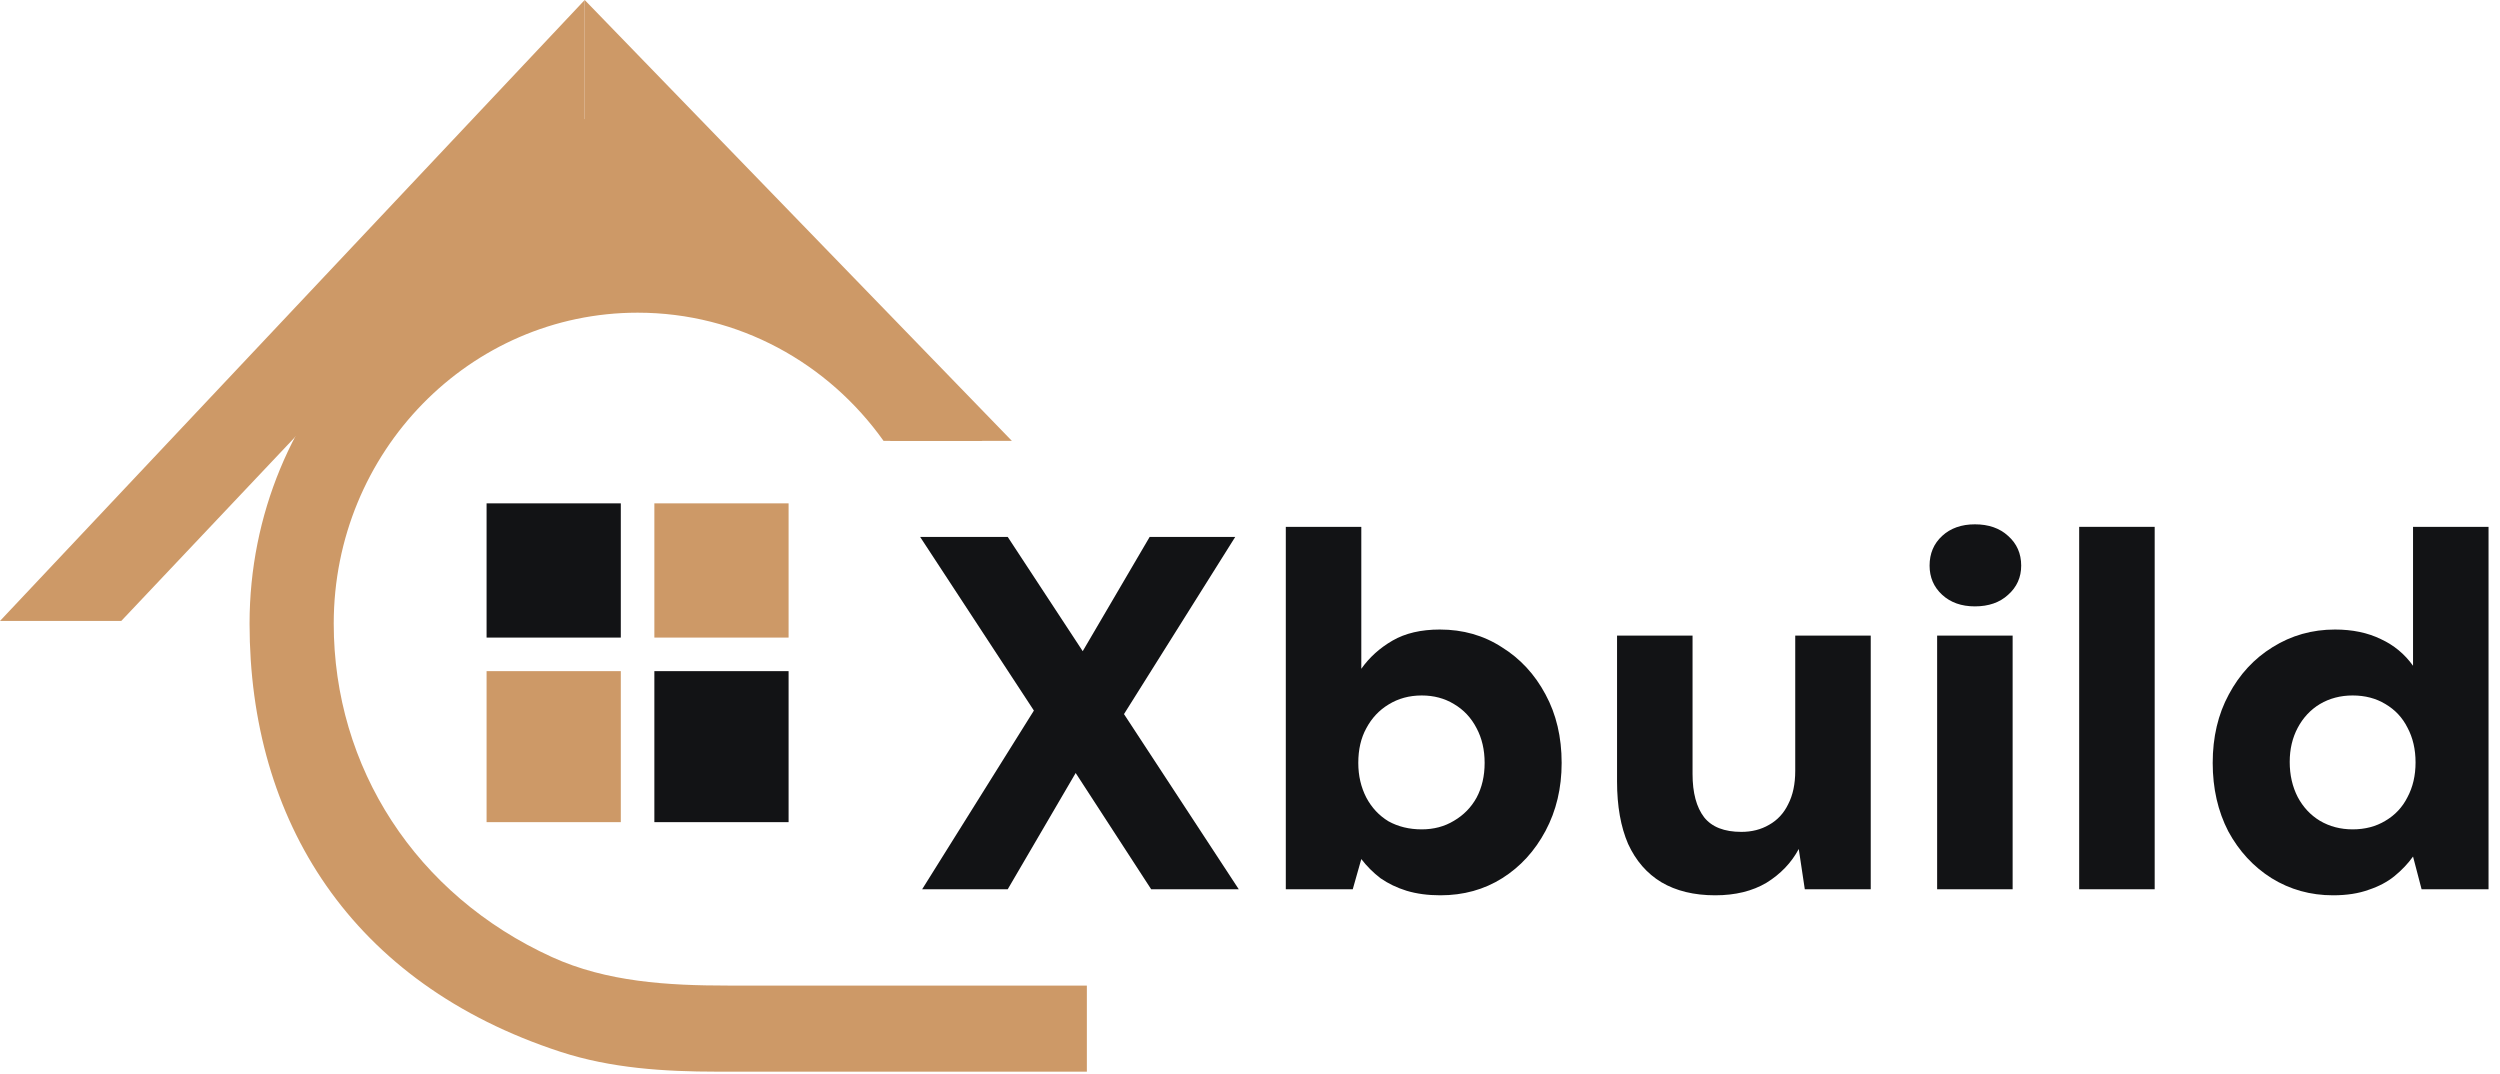 <svg width="149" height="64" viewBox="0 0 149 64" fill="none" xmlns="http://www.w3.org/2000/svg">
<path d="M43.39 58.74C39.811 58.74 36.162 58.529 32.896 57.041C24.775 53.337 19.89 45.732 19.89 37.167C19.89 26.932 28.001 18.636 38.006 18.636C44.03 18.636 49.366 21.646 52.659 26.274H58.544C54.691 18.687 46.941 13.505 38.006 13.505C25.231 13.505 14.874 24.099 14.874 37.167C14.874 48.884 20.905 58.612 33.416 62.691C36.414 63.668 39.59 63.871 42.739 63.871H64.777V58.74H43.39Z" fill="#CD9967 "/>
<path d="M37 38H29V30H37V38Z" fill="#121315"/>
<path d="M47 38H39V30H47V38Z" fill="#CD9967 "/>
<path d="M37 49H29V40H37V49Z" fill="#CD9967 "/>
<path d="M47 49H39V40H47V49Z" fill="#121315"/>
<path d="M0 37.008L34.848 0V7.783L7.228 37.008H0Z" fill="#CD9967 "/>
<path d="M60.306 26.274L34.848 0V7.783L53.078 26.274H60.306Z" fill="#CD9967 "/>
<path d="M30.857 7.097H37.841L41.831 12.673V18.249H25.869V12.673L30.857 7.097Z" fill="#CD9967 "/>
<path d="M54.96 53L61.62 42.35L54.84 32H60.06L64.53 38.81L68.52 32H73.62L66.99 42.56L73.83 53H68.61L64.11 46.07L60.06 53H54.96Z" fill="#121315"/>
<path d="M85.844 53.36C85.104 53.36 84.434 53.27 83.834 53.09C83.254 52.91 82.734 52.66 82.274 52.34C81.834 52 81.454 51.62 81.134 51.2L80.624 53H76.634V31.4H81.134V39.86C81.614 39.18 82.234 38.62 82.994 38.18C83.754 37.74 84.694 37.52 85.814 37.52C87.194 37.52 88.424 37.87 89.504 38.57C90.604 39.25 91.474 40.19 92.114 41.39C92.754 42.57 93.074 43.93 93.074 45.47C93.074 46.97 92.754 48.32 92.114 49.52C91.474 50.72 90.614 51.66 89.534 52.34C88.454 53.02 87.224 53.36 85.844 53.36ZM84.734 49.43C85.454 49.43 86.094 49.26 86.654 48.92C87.234 48.58 87.684 48.12 88.004 47.54C88.324 46.94 88.484 46.25 88.484 45.47C88.484 44.69 88.324 44 88.004 43.4C87.684 42.78 87.234 42.3 86.654 41.96C86.094 41.62 85.454 41.45 84.734 41.45C83.994 41.45 83.334 41.63 82.754 41.99C82.194 42.33 81.754 42.8 81.434 43.4C81.114 43.98 80.954 44.67 80.954 45.47C80.954 46.23 81.114 46.92 81.434 47.54C81.754 48.14 82.194 48.61 82.754 48.95C83.334 49.27 83.994 49.43 84.734 49.43Z" fill="#121315"/>
<path d="M102.226 53.36C100.966 53.36 99.896 53.1 99.016 52.58C98.156 52.06 97.496 51.3 97.036 50.3C96.596 49.28 96.376 48.04 96.376 46.58V37.88H100.876V46.13C100.876 47.25 101.106 48.11 101.566 48.71C102.026 49.29 102.766 49.58 103.786 49.58C104.406 49.58 104.956 49.44 105.436 49.16C105.936 48.88 106.316 48.47 106.576 47.93C106.856 47.39 106.996 46.73 106.996 45.95V37.88H111.496V53H107.566L107.206 50.6C106.766 51.42 106.126 52.09 105.286 52.61C104.446 53.11 103.426 53.36 102.226 53.36Z" fill="#121315"/>
<path d="M115.453 53V37.88H119.953V53H115.453ZM117.703 36.14C116.903 36.14 116.253 35.91 115.753 35.45C115.253 34.99 115.003 34.41 115.003 33.71C115.003 32.99 115.253 32.4 115.753 31.94C116.253 31.48 116.903 31.25 117.703 31.25C118.523 31.25 119.183 31.48 119.683 31.94C120.203 32.4 120.463 32.99 120.463 33.71C120.463 34.41 120.203 34.99 119.683 35.45C119.183 35.91 118.523 36.14 117.703 36.14Z" fill="#121315"/>
<path d="M123.919 53V31.4H128.419V53H123.919Z" fill="#121315"/>
<path d="M139.047 53.36C137.707 53.36 136.487 53.02 135.387 52.34C134.307 51.66 133.447 50.73 132.807 49.55C132.187 48.35 131.877 46.99 131.877 45.47C131.877 43.93 132.197 42.57 132.837 41.39C133.477 40.19 134.347 39.25 135.447 38.57C136.567 37.87 137.807 37.52 139.167 37.52C140.207 37.52 141.117 37.71 141.897 38.09C142.677 38.45 143.317 38.98 143.817 39.68V31.4H148.317V53H144.327L143.817 51.05C143.517 51.47 143.147 51.86 142.707 52.22C142.287 52.56 141.777 52.83 141.177 53.03C140.577 53.25 139.867 53.36 139.047 53.36ZM140.217 49.43C140.957 49.43 141.607 49.26 142.167 48.92C142.747 48.58 143.187 48.11 143.487 47.51C143.807 46.91 143.967 46.22 143.967 45.44C143.967 44.66 143.807 43.97 143.487 43.37C143.187 42.77 142.747 42.3 142.167 41.96C141.607 41.62 140.957 41.45 140.217 41.45C139.497 41.45 138.847 41.62 138.267 41.96C137.707 42.3 137.267 42.77 136.947 43.37C136.627 43.97 136.467 44.65 136.467 45.41C136.467 46.19 136.627 46.89 136.947 47.51C137.267 48.11 137.707 48.58 138.267 48.92C138.847 49.26 139.497 49.43 140.217 49.43Z" fill="#121315"/>
</svg>
